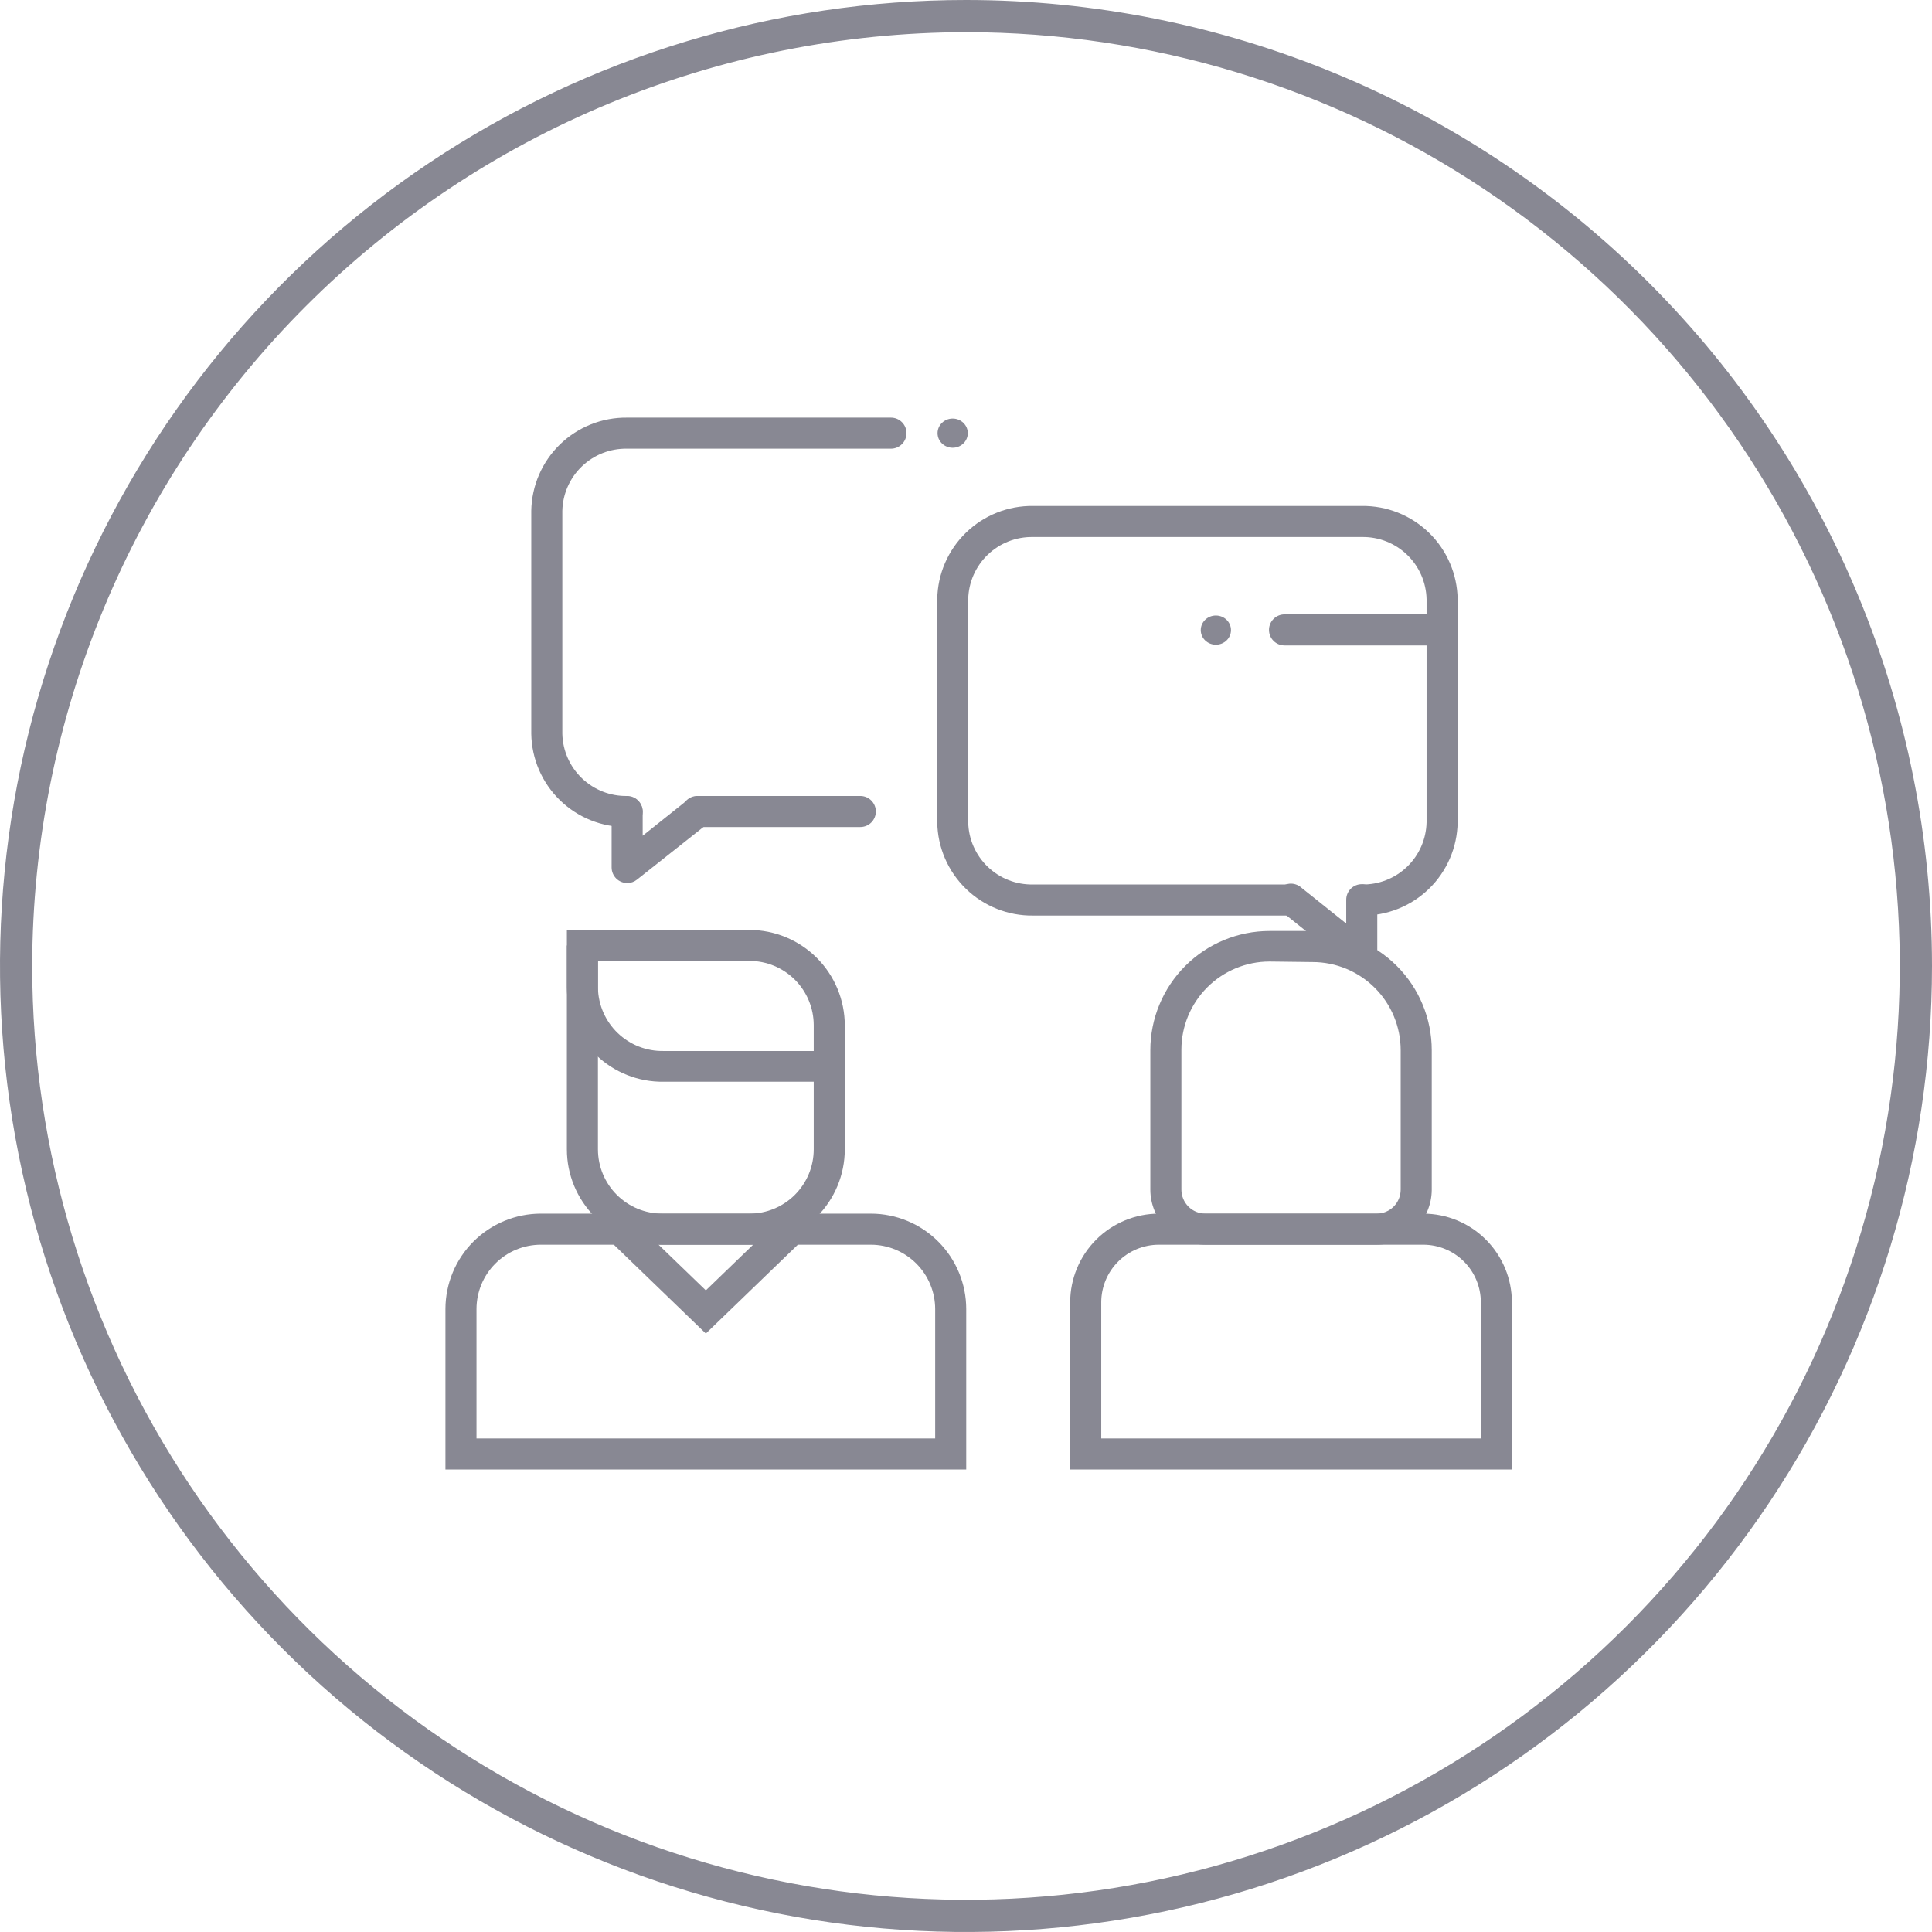 <svg width="180" height="180" viewBox="0 0 180 180" fill="none" xmlns="http://www.w3.org/2000/svg">
<g clip-path="url(#clip0)">
<path d="M90 3C107.207 3 124.028 8.102 138.335 17.662C152.642 27.222 163.793 40.809 170.378 56.706C176.962 72.604 178.685 90.097 175.328 106.973C171.971 123.849 163.685 139.351 151.518 151.518C139.351 163.685 123.849 171.971 106.973 175.328C90.097 178.685 72.604 176.962 56.706 170.378C40.809 163.793 27.222 152.642 17.662 138.335C8.102 124.028 3 107.207 3 90C3.026 66.934 12.201 44.821 28.511 28.511C44.821 12.201 66.934 3.026 90 3ZM90 0C72.2 0 54.799 5.278 39.999 15.168C25.198 25.057 13.663 39.113 6.851 55.559C0.039 72.004 -1.743 90.1 1.729 107.558C5.202 125.016 13.774 141.053 26.36 153.64C38.947 166.226 54.984 174.798 72.442 178.271C89.9 181.743 107.996 179.961 124.441 173.149C140.887 166.337 154.943 154.802 164.832 140.001C174.722 125.201 180 107.8 180 90C180 66.13 170.518 43.239 153.64 26.36C136.761 9.482 113.869 0 90 0V0Z" fill="#888893"/>
<path d="M90.022 136.909H41.5V121.957C41.503 119.602 42.439 117.343 44.105 115.678C45.771 114.012 48.029 113.075 50.385 113.073H81.138C83.493 113.075 85.752 114.012 87.417 115.678C89.083 117.343 90.02 119.602 90.022 121.957V136.909ZM44.394 134.015H87.128V121.957C87.126 120.369 86.494 118.847 85.371 117.724C84.248 116.601 82.726 115.969 81.138 115.967H50.385C48.797 115.969 47.274 116.601 46.151 117.724C45.029 118.847 44.397 120.369 44.394 121.957V134.015Z" fill="#888893"/>
<path d="M140.86 136.909H99.707V121.33C99.71 119.141 100.581 117.042 102.129 115.494C103.677 113.946 105.776 113.075 107.965 113.073H132.602C134.791 113.075 136.89 113.946 138.438 115.494C139.986 117.042 140.857 119.141 140.86 121.33V136.909ZM102.601 134.015H137.966V121.33C137.966 119.908 137.401 118.544 136.395 117.538C135.389 116.532 134.025 115.967 132.602 115.967H107.965C106.543 115.969 105.18 116.535 104.175 117.54C103.17 118.546 102.604 119.909 102.601 121.33V134.015Z" fill="#888893"/>
<path d="M128.261 115.967H112.306C110.945 115.964 109.642 115.423 108.68 114.461C107.718 113.499 107.176 112.195 107.174 110.835V97.841C107.176 94.897 108.347 92.074 110.429 89.993C112.51 87.911 115.333 86.74 118.277 86.738H122.29C125.234 86.74 128.057 87.911 130.138 89.993C132.22 92.074 133.391 94.897 133.393 97.841V110.883C133.378 112.235 132.831 113.526 131.87 114.478C130.91 115.429 129.613 115.964 128.261 115.967ZM118.277 89.583C116.101 89.586 114.014 90.452 112.475 91.991C110.936 93.53 110.07 95.616 110.068 97.793V110.835C110.068 111.428 110.304 111.998 110.723 112.417C111.143 112.837 111.712 113.073 112.306 113.073H128.261C128.855 113.073 129.424 112.837 129.844 112.417C130.263 111.998 130.499 111.428 130.499 110.835V97.841C130.497 95.664 129.631 93.578 128.092 92.039C126.553 90.5 124.466 89.634 122.29 89.632L118.277 89.583Z" fill="#888893"/>
<path d="M69.832 115.967H61.69C59.337 115.964 57.081 115.028 55.418 113.364C53.754 111.701 52.818 109.445 52.815 107.092V86.641H69.832C72.186 86.646 74.442 87.584 76.105 89.249C77.769 90.915 78.704 93.172 78.707 95.526V107.101C78.702 109.453 77.765 111.706 76.101 113.368C74.438 115.03 72.183 115.964 69.832 115.967ZM55.709 89.535V107.092C55.712 108.677 56.343 110.197 57.464 111.318C58.585 112.439 60.105 113.07 61.69 113.073H69.832C71.417 113.07 72.937 112.439 74.058 111.318C75.179 110.197 75.81 108.677 75.813 107.092V95.516C75.813 93.929 75.183 92.407 74.062 91.283C72.94 90.16 71.419 89.528 69.832 89.525L55.709 89.535Z" fill="#888893"/>
<path d="M77.26 100.783H61.825C59.475 100.814 57.207 99.913 55.519 98.277C53.831 96.641 52.859 94.403 52.815 92.053V88.088H55.709V92.053C55.745 93.641 56.409 95.15 57.555 96.249C58.702 97.349 60.237 97.949 61.825 97.918H77.26V100.783Z" fill="#888893"/>
<path d="M65.761 124.243L56.77 115.562L58.777 113.478L65.761 120.221L72.745 113.478L74.752 115.562L65.761 124.243Z" fill="#888893"/>
<path d="M126.872 85.3V82.406C128.44 82.437 129.956 81.846 131.088 80.76C132.22 79.675 132.875 78.186 132.911 76.618V55.82C132.875 54.253 132.22 52.763 131.088 51.678C129.956 50.593 128.44 50.001 126.872 50.032H96.244C94.677 50.001 93.16 50.593 92.028 51.678C90.897 52.763 90.241 54.253 90.206 55.82V76.618C90.241 78.186 90.897 79.675 92.028 80.76C93.16 81.846 94.677 82.437 96.244 82.406H120.283V85.3H96.244C93.911 85.329 91.661 84.431 89.989 82.803C88.316 81.176 87.357 78.952 87.321 76.618V55.82C87.357 53.485 88.317 51.26 89.992 49.632C91.667 48.004 93.919 47.108 96.254 47.139H126.872C129.207 47.108 131.459 48.004 133.134 49.632C134.809 51.26 135.769 53.485 135.805 55.82V76.618C135.769 78.954 134.809 81.179 133.134 82.807C131.459 84.434 129.207 85.331 126.872 85.3Z" fill="#888893"/>
<path d="M126.872 90.49C126.542 90.49 126.222 90.378 125.965 90.172L119.435 84.953C119.274 84.839 119.139 84.693 119.037 84.525C118.935 84.357 118.868 84.169 118.841 83.975C118.814 83.78 118.827 83.581 118.879 83.392C118.931 83.202 119.021 83.025 119.144 82.871C119.266 82.717 119.419 82.59 119.593 82.498C119.767 82.405 119.957 82.349 120.153 82.332C120.349 82.316 120.547 82.34 120.733 82.402C120.92 82.465 121.092 82.564 121.238 82.696L125.425 86.043V83.824C125.425 83.634 125.462 83.446 125.535 83.271C125.608 83.095 125.715 82.936 125.849 82.801C125.983 82.667 126.143 82.56 126.318 82.487C126.494 82.415 126.682 82.377 126.872 82.377C127.062 82.377 127.25 82.415 127.426 82.487C127.601 82.56 127.761 82.667 127.895 82.801C128.03 82.936 128.136 83.095 128.209 83.271C128.282 83.446 128.319 83.634 128.319 83.824V89.043C128.317 89.426 128.163 89.793 127.892 90.064C127.622 90.334 127.255 90.487 126.872 90.49Z" fill="#888893"/>
<path d="M113.28 60.065C114.058 60.065 114.688 59.456 114.688 58.705C114.688 57.954 114.058 57.345 113.28 57.345C112.502 57.345 111.872 57.954 111.872 58.705C111.872 59.456 112.502 60.065 113.28 60.065Z" fill="#888893"/>
<path d="M88.758 41.717C89.536 41.717 90.167 41.108 90.167 40.357C90.167 39.606 89.536 38.997 88.758 38.997C87.981 38.997 87.35 39.606 87.35 40.357C87.35 41.108 87.981 41.717 88.758 41.717Z" fill="#888893"/>
<path d="M134.31 60.132H119.676C119.292 60.132 118.924 59.98 118.653 59.709C118.381 59.437 118.229 59.069 118.229 58.685C118.229 58.302 118.381 57.934 118.653 57.662C118.924 57.391 119.292 57.238 119.676 57.238H134.31C134.693 57.238 135.061 57.391 135.333 57.662C135.604 57.934 135.757 58.302 135.757 58.685C135.757 59.069 135.604 59.437 135.333 59.709C135.061 59.98 134.693 60.132 134.31 60.132Z" fill="#888893"/>
<path d="M58.43 77.053C56.095 77.081 53.845 76.183 52.171 74.556C50.496 72.929 49.535 70.705 49.497 68.371V47.592C49.535 45.258 50.496 43.034 52.171 41.406C53.845 39.779 56.095 38.882 58.43 38.91H83.009C83.393 38.91 83.761 39.062 84.032 39.334C84.304 39.605 84.456 39.973 84.456 40.357C84.456 40.741 84.304 41.109 84.032 41.38C83.761 41.652 83.393 41.804 83.009 41.804H58.43C56.862 41.773 55.346 42.365 54.214 43.45C53.082 44.535 52.426 46.024 52.391 47.592V68.371C52.429 69.937 53.085 71.425 54.217 72.51C55.348 73.594 56.863 74.187 58.43 74.159C58.813 74.159 59.181 74.311 59.453 74.582C59.724 74.854 59.877 75.222 59.877 75.606C59.877 75.989 59.724 76.357 59.453 76.629C59.181 76.9 58.813 77.053 58.43 77.053Z" fill="#888893"/>
<path d="M80.154 77.052H64.97C64.586 77.052 64.218 76.9 63.947 76.629C63.676 76.357 63.523 75.989 63.523 75.605C63.523 75.222 63.676 74.854 63.947 74.582C64.218 74.311 64.586 74.158 64.97 74.158H80.154C80.537 74.158 80.906 74.311 81.177 74.582C81.448 74.854 81.601 75.222 81.601 75.605C81.601 75.989 81.448 76.357 81.177 76.629C80.906 76.9 80.537 77.052 80.154 77.052Z" fill="#888893"/>
<path d="M58.43 82.271C58.047 82.269 57.68 82.116 57.409 81.845C57.139 81.574 56.985 81.207 56.983 80.824V75.654C56.983 75.27 57.135 74.902 57.407 74.631C57.678 74.359 58.046 74.207 58.43 74.207C58.813 74.207 59.181 74.359 59.453 74.631C59.724 74.902 59.877 75.27 59.877 75.654V77.863L64.073 74.516C64.374 74.276 64.757 74.166 65.139 74.21C65.52 74.253 65.869 74.446 66.108 74.747C66.348 75.048 66.458 75.431 66.414 75.813C66.371 76.194 66.177 76.543 65.877 76.782L59.346 81.953C59.087 82.163 58.763 82.275 58.43 82.271Z" fill="#888893"/>
</g>
<defs>
<clipPath id="clip0">
<rect width="180" height="180" fill="white"/>
</clipPath>
</defs>
</svg>
